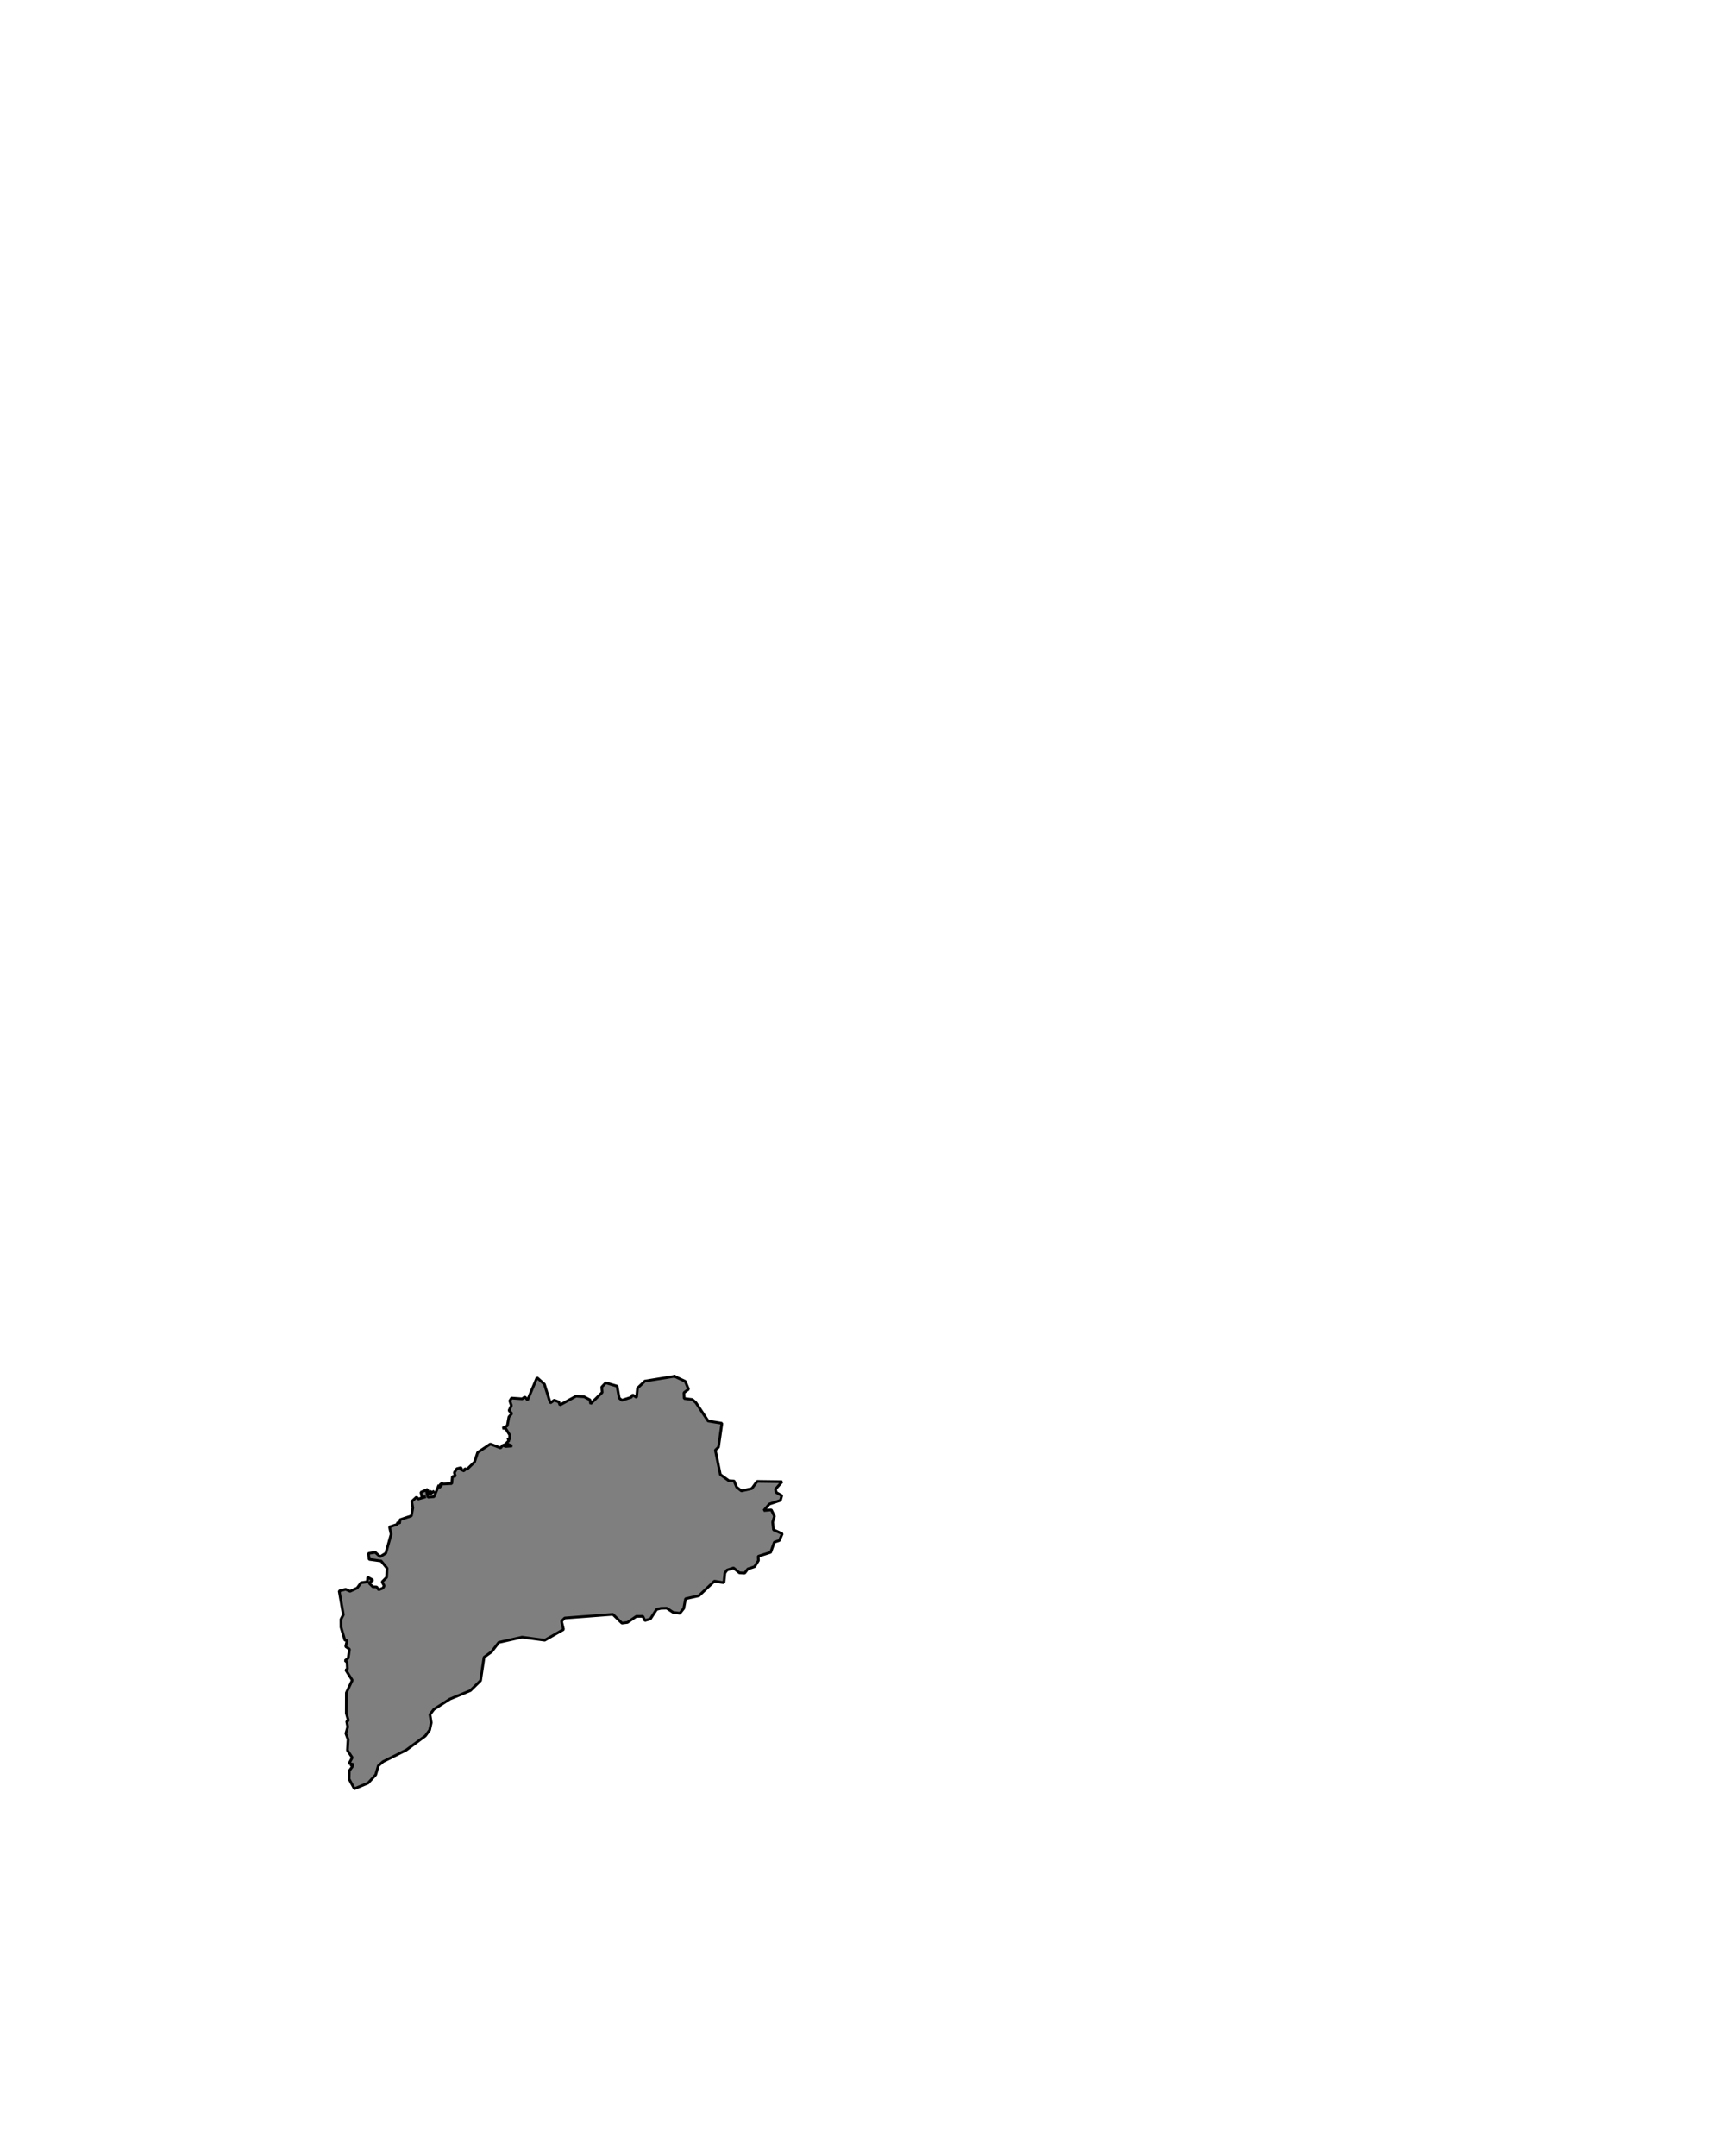 <?xml version="1.0" encoding="UTF-8" standalone="no"?>
<svg
   xmlns:dc="http://purl.org/dc/elements/1.1/"
   xmlns:cc="http://creativecommons.org/ns#"
   xmlns:rdf="http://www.w3.org/1999/02/22-rdf-syntax-ns#"
   xmlns:svg="http://www.w3.org/2000/svg"
   xmlns="http://www.w3.org/2000/svg"
   xmlns:sodipodi="http://sodipodi.sourceforge.net/DTD/sodipodi-0.dtd"
   xmlns:inkscape="http://www.inkscape.org/namespaces/inkscape"
   width="400.1"
   height="500"
   viewBox="0 0 1333.667 1666.669"
   version="1.2"
   id="svg3336"
   inkscape:version="0.48.4 r9939"
   sodipodi:docname="baixominoVigo.svg">
  <sodipodi:namedview
     pagecolor="#ffffff"
     bordercolor="#666666"
     borderopacity="1"
     objecttolerance="10"
     gridtolerance="10"
     guidetolerance="10"
     inkscape:pageopacity="0.01960784"
     inkscape:pageshadow="2"
     inkscape:window-width="1873"
     inkscape:window-height="1056"
     id="namedview3434"
     showgrid="false"
     inkscape:zoom="0.77173599"
     inkscape:cx="439.5694"
     inkscape:cy="148.73977"
     inkscape:window-x="47"
     inkscape:window-y="24"
     inkscape:window-maximized="1"
     inkscape:current-layer="svg3336" />
  <title
     id="title3338">BISBARRAS</title>
  <desc
     id="desc3340">Generated with Qt</desc>
  <defs
     id="defs3342" />
  <g
     style="font-size:32.5px;font-style:normal;font-weight:400;fill:none;stroke:#000000;stroke-width:1;stroke-linecap:square;stroke-linejoin:bevel;stroke-opacity:1;font-family:MS Shell Dlg 2"
     id="g3346"
     font-style="normal"
     font-weight="400"
     font-size="32.5"
     transform="translate(271.823,-1121.804)" />
  <g
     style="font-size:32.5px;font-style:normal;font-weight:400;fill:none;stroke:#000000;stroke-width:1;stroke-linecap:square;stroke-linejoin:bevel;stroke-opacity:1;font-family:MS Shell Dlg 2"
     id="g3348"
     font-style="normal"
     font-weight="400"
     font-size="32.5"
     transform="matrix(11.808,0,0,11.808,271.823,-1121.804)" />
  <g
     style="font-size:32.5px;font-style:normal;font-weight:400;fill:#ffffff;fill-opacity:1;fill-rule:evenodd;stroke:none;font-family:MS Shell Dlg 2"
     id="g3350"
     font-style="normal"
     font-weight="400"
     font-size="32.5"
     transform="matrix(1,0,0,1,271.823,-1121.804)" />
  <g
     style="font-size:32.5px;font-style:normal;font-weight:400;fill:none;stroke:#000000;stroke-width:1;stroke-linecap:square;stroke-linejoin:bevel;stroke-opacity:1;font-family:MS Shell Dlg 2"
     id="g3354"
     font-style="normal"
     font-weight="400"
     font-size="32.5"
     transform="matrix(11.808,0,0,11.808,271.823,-1121.804)" />
  <g
     style="font-size:32.5px;font-style:normal;font-weight:400;fill:none;stroke:#000000;stroke-width:1;stroke-linecap:square;stroke-linejoin:bevel;stroke-opacity:1;font-family:MS Shell Dlg 2"
     id="g3356"
     font-style="normal"
     font-weight="400"
     font-size="32.5"
     transform="matrix(11.808,0,0,11.808,271.823,-1121.804)" />
  <g
     style="font-size:32.5px;font-style:normal;font-weight:400;fill:none;stroke:#000000;stroke-width:1;stroke-linecap:square;stroke-linejoin:bevel;stroke-opacity:1;font-family:MS Shell Dlg 2"
     id="g3358"
     font-style="normal"
     font-weight="400"
     font-size="32.5"
     transform="matrix(11.808,0,0,11.808,306.939,-1058.873)" />
  <g
     style="font-size:32.5px;font-style:normal;font-weight:400;fill:none;stroke:#000000;stroke-width:1;stroke-linecap:square;stroke-linejoin:bevel;stroke-opacity:1;font-family:MS Shell Dlg 2"
     id="g3360"
     font-style="normal"
     font-weight="400"
     font-size="32.5"
     transform="matrix(11.808,0,0,11.808,306.939,-1058.873)" />
  <g
     style="font-size:32.5px;font-style:normal;font-weight:400;fill:#ffffff;fill-opacity:1;fill-rule:evenodd;stroke:none;font-family:MS Shell Dlg 2"
     id="g3362"
     font-style="normal"
     font-weight="400"
     font-size="32.5"
     transform="matrix(11.808,0,0,11.808,306.939,-1058.873)" />
  <g
     style="font-size:32.5px;font-style:normal;font-weight:400;fill:none;stroke:#000000;stroke-width:1;stroke-linecap:square;stroke-linejoin:bevel;stroke-opacity:1;font-family:MS Shell Dlg 2"
     id="g3366"
     font-style="normal"
     font-weight="400"
     font-size="32.5"
     transform="matrix(11.808,0,0,11.808,306.939,-1058.873)" />
  <g
     style="font-size:32.5px;font-style:normal;font-weight:400;fill:#000000;fill-opacity:0;fill-rule:evenodd;stroke:none;font-family:MS Shell Dlg 2"
     id="g3368"
     font-style="normal"
     font-weight="400"
     font-size="32.5"
     transform="matrix(1,0,0,1,306.939,-1058.873)">
    <path
       style="fill-rule:evenodd"
       inkscape:connector-curvature="0"
       id="path3370"
       d="m 0,0 3438,0 0,2354 L 0,2354 0,0"
       vector-effect="non-scaling-stroke" />
  </g>
  <path
     vector-effect="none"
     d="m 521.452,1063.832 8.323,3.911 2.565,6.076 -3.531,2.712 0.169,4.466 6.271,0.801 2.775,2.425 9.491,14.24 10.625,1.712 -2.64,18.467 -2.451,2.288 3.861,18.823 6.562,4.815 4.084,0.206 1.991,4.781 3.686,2.897 8.053,-1.829 4.03,-5.548 19.334,0.253 -5.029,5.685 0.425,2.569 4.374,2.48 -1.053,3.712 -8.6,2.849 -4.253,4.987 5.846,-0.507 2.403,4.925 -1.391,4.569 0.682,5.918 6.737,3.028 -2.228,5.219 -3.895,1.308 -2.808,7.829 -9.687,3.089 0.23,3.247 -2.984,4.774 -5.245,1.76 -2.457,3.226 -4.023,-0.226 -4.57,-3.781 -5.022,1.63 -1.661,2.26 -0.763,7.542 -7.318,-1.22 -12.016,11.281 -10.308,2.288 -1.391,7.48 -3.011,3.795 -5.218,-0.712 -4.921,-3.24 -4.543,0.117 -3.308,0.836 -4.847,7.398 -4.26,1.185 -1.519,-3.226 -5.077,0.034 -6.838,4.665 -4.26,0.541 -7,-6.788 -37.263,2.843 -2.459,2.507 1.548,6.363 -14.508,8.309 -17.531,-2.377 -17.998,4.041 -5.509,7.178 -5.895,4.322 -2.68,18.056 -7.872,7.713 -15.824,6.521 -12.447,8.001 -2.989,3.986 0.996,6.288 -1.256,5.74 -3.292,4.487 -14.818,10.973 -17.865,8.905 -3.681,3.212 -2.035,6.973 -5.869,6.37 -10.596,4.418 -4.11,-7.521 0.176,-6.398 2.671,-3.616 -1.779,-0.993 2.644,-0.185 -3.696,-0.856 2.421,-4.548 -3.718,-5.562 0.51,-8.445 -1.715,-4.589 1.447,-5.096 -0.83,-4.267 1.301,-0.644 -1.58,-5.685 0.049,-15.802 4.569,-9.699 -5.017,-7.884 1.252,-0.753 -0.251,-5.247 -1.559,-1.274 2.438,-1.938 0.986,-6.856 -2.968,-2.082 1.118,-4.651 -1.752,-0.294 -2.958,-9.939 -0.043,-6.185 1.847,-3.527 -3.221,-18.343 5.01,-1.308 3.398,1.534 5.496,-2.534 2.968,-4.069 4.914,-0.719 0.242,-3.562 4.01,2.206 -2.894,2.377 2.947,2.849 2.951,0.13 1.463,2.158 3.24,-1.247 1.094,-1.76 -1.646,-3.096 3.515,-3.534 0.329,-7.007 -4.622,-5.596 -9.244,-1.281 -0.583,-4.596 5.34,-0.808 3.751,3.377 4.37,-2.726 4.121,-14.672 -1.248,-5.637 5.795,-1.925 0.68,-1.788 1.258,1.075 0.423,-2.966 8.765,-2.938 1.091,-6.165 -0.809,-4.952 3.668,-3.418 1.274,1.5 5.911,-1.671 -3.001,-0.068 -0.768,-3.5 5.26,-2.267 -0.987,2.623 3.246,-1.103 0.448,0.918 2.408,-0.986 -3.047,2.144 -2.847,-0.925 1.009,3.445 4.635,-0.397 3.817,-9.069 0.23,2.164 1.893,-2.062 -1.56,-0.096 2.53,-1.897 -0.899,1.206 7.7,-0.39 0.508,-5.466 2.249,-0.206 -0.779,-2.836 1.976,-2.993 3.637,-0.89 -0.693,1.459 2.728,1.219 0.378,-1.781 1.728,0.507 5.858,-5.651 2.44,-7.411 9.781,-6.5 7.997,3.014 1.626,-2.144 1.671,0.87 -0.566,-2.123 1.044,2.288 5.097,-0.384 -4.641,-1.986 2.27,-2.301 -0.761,-1.199 -0.033,-0.425 1.179,1.069 0.084,-3.726 -3.157,-5.034 -2.311,-0.158 3.628,-1.883 1.231,-6.836 2.234,-2.671 -2.116,-2.288 1.811,-3.863 -1.247,-3.651 1.375,-2.123 8.284,0.589 2.004,-1.486 2.104,2.384 7.289,-17.289 5.708,5.076 4.574,14.555 2.984,-2.185 3.591,1.336 0.873,2.397 12.401,-6.822 6.366,0.473 4.503,2.418 0.432,2.973 8.958,-8.774 -0.351,-4.172 3.146,-3.267 8.715,2.589 1.681,9.268 2.059,1.637 7.257,-2.329 0.965,-1.849 3.119,1.959 0.722,-7.165 5.731,-5.452 22.831,-3.692"
     id="path3374"
     inkscape:connector-curvature="0"
     style="font-size:medium;font-style:normal;font-weight:400;fill:#777777;fill-opacity:0.941;fill-rule:evenodd;stroke:#000000;stroke-width:2.088;stroke-linecap:square;stroke-linejoin:bevel;stroke-opacity:1;font-family:MS Shell Dlg 2" />
  <g
     style="font-size:32.5px;font-style:normal;font-weight:400;fill:none;stroke:#000000;stroke-width:1;stroke-linecap:square;stroke-linejoin:bevel;stroke-opacity:1;font-family:MS Shell Dlg 2"
     id="g3412"
     font-style="normal"
     font-weight="400"
     font-size="32.5"
     transform="matrix(11.808,0,0,11.808,306.939,-1058.873)" />
  <g
     style="font-size:32.5px;font-style:normal;font-weight:400;fill:none;stroke:#000000;stroke-width:1;stroke-linecap:square;stroke-linejoin:bevel;stroke-opacity:1;font-family:MS Shell Dlg 2"
     id="g3414"
     font-style="normal"
     font-weight="400"
     font-size="32.5"
     transform="matrix(11.808,0,0,11.808,306.939,-1058.873)" />
  <g
     style="font-size:32.5px;font-style:normal;font-weight:400;fill:none;stroke:#000000;stroke-width:1;stroke-linecap:square;stroke-linejoin:bevel;stroke-opacity:1;font-family:MS Shell Dlg 2"
     id="g3416"
     font-style="normal"
     font-weight="400"
     font-size="32.5"
     transform="matrix(11.808,0,0,11.808,306.939,-1058.873)" />
  <g
     style="font-size:32.5px;font-style:normal;font-weight:400;fill:none;stroke:#000000;stroke-width:1;stroke-linecap:square;stroke-linejoin:bevel;stroke-opacity:1;font-family:MS Shell Dlg 2"
     id="g3418"
     font-style="normal"
     font-weight="400"
     font-size="32.5"
     transform="translate(271.823,-1121.804)" />
  <g
     style="font-size:32.5px;font-style:normal;font-weight:400;fill:none;stroke:#000000;stroke-width:1;stroke-linecap:square;stroke-linejoin:bevel;stroke-opacity:1;font-family:MS Shell Dlg 2"
     id="g3420"
     font-style="normal"
     font-weight="400"
     font-size="32.5"
     transform="matrix(11.808,0,0,11.808,306.939,-1058.873)" />
  <g
     style="font-size:32.5px;font-style:normal;font-weight:400;fill:none;stroke:#000000;stroke-width:1;stroke-linecap:square;stroke-linejoin:bevel;stroke-opacity:1;font-family:MS Shell Dlg 2"
     id="g3422"
     font-style="normal"
     font-weight="400"
     font-size="32.5"
     transform="matrix(11.808,0,0,11.808,306.939,-1058.873)" />
  <g
     style="font-size:32.5px;font-style:normal;font-weight:400;fill:none;stroke:#000000;stroke-width:1;stroke-linecap:square;stroke-linejoin:bevel;stroke-opacity:1;font-family:MS Shell Dlg 2"
     id="g3424"
     font-style="normal"
     font-weight="400"
     font-size="32.5"
     transform="matrix(11.808,0,0,11.808,306.939,-1058.873)" />
  <g
     style="font-size:32.5px;font-style:normal;font-weight:400;fill:none;stroke:#000000;stroke-width:1;stroke-linecap:square;stroke-linejoin:bevel;stroke-opacity:1;font-family:MS Shell Dlg 2"
     id="g3426"
     font-style="normal"
     font-weight="400"
     font-size="32.5"
     transform="matrix(11.808,0,0,11.808,306.939,-1058.873)" />
  <g
     style="font-size:32.5px;font-style:normal;font-weight:400;fill:none;stroke:#000000;stroke-width:1;stroke-linecap:square;stroke-linejoin:bevel;stroke-opacity:1;font-family:MS Shell Dlg 2"
     id="g3428"
     font-style="normal"
     font-weight="400"
     font-size="32.5"
     transform="matrix(11.808,0,0,11.808,271.823,-1121.804)" />
  <g
     style="font-size:32.5px;font-style:normal;font-weight:400;fill:none;stroke:#000000;stroke-width:1;stroke-linecap:square;stroke-linejoin:bevel;stroke-opacity:1;font-family:MS Shell Dlg 2"
     id="g3430"
     font-style="normal"
     font-weight="400"
     font-size="32.5"
     transform="matrix(11.808,0,0,11.808,271.823,-1121.804)" />
  <g
     style="font-size:32.5px;font-style:normal;font-weight:400;fill:none;stroke:#000000;stroke-width:1;stroke-linecap:square;stroke-linejoin:bevel;stroke-opacity:1;font-family:MS Shell Dlg 2"
     id="g3432"
     font-style="normal"
     font-weight="400"
     font-size="32.5"
     transform="translate(271.823,-1121.804)" />
</svg>
